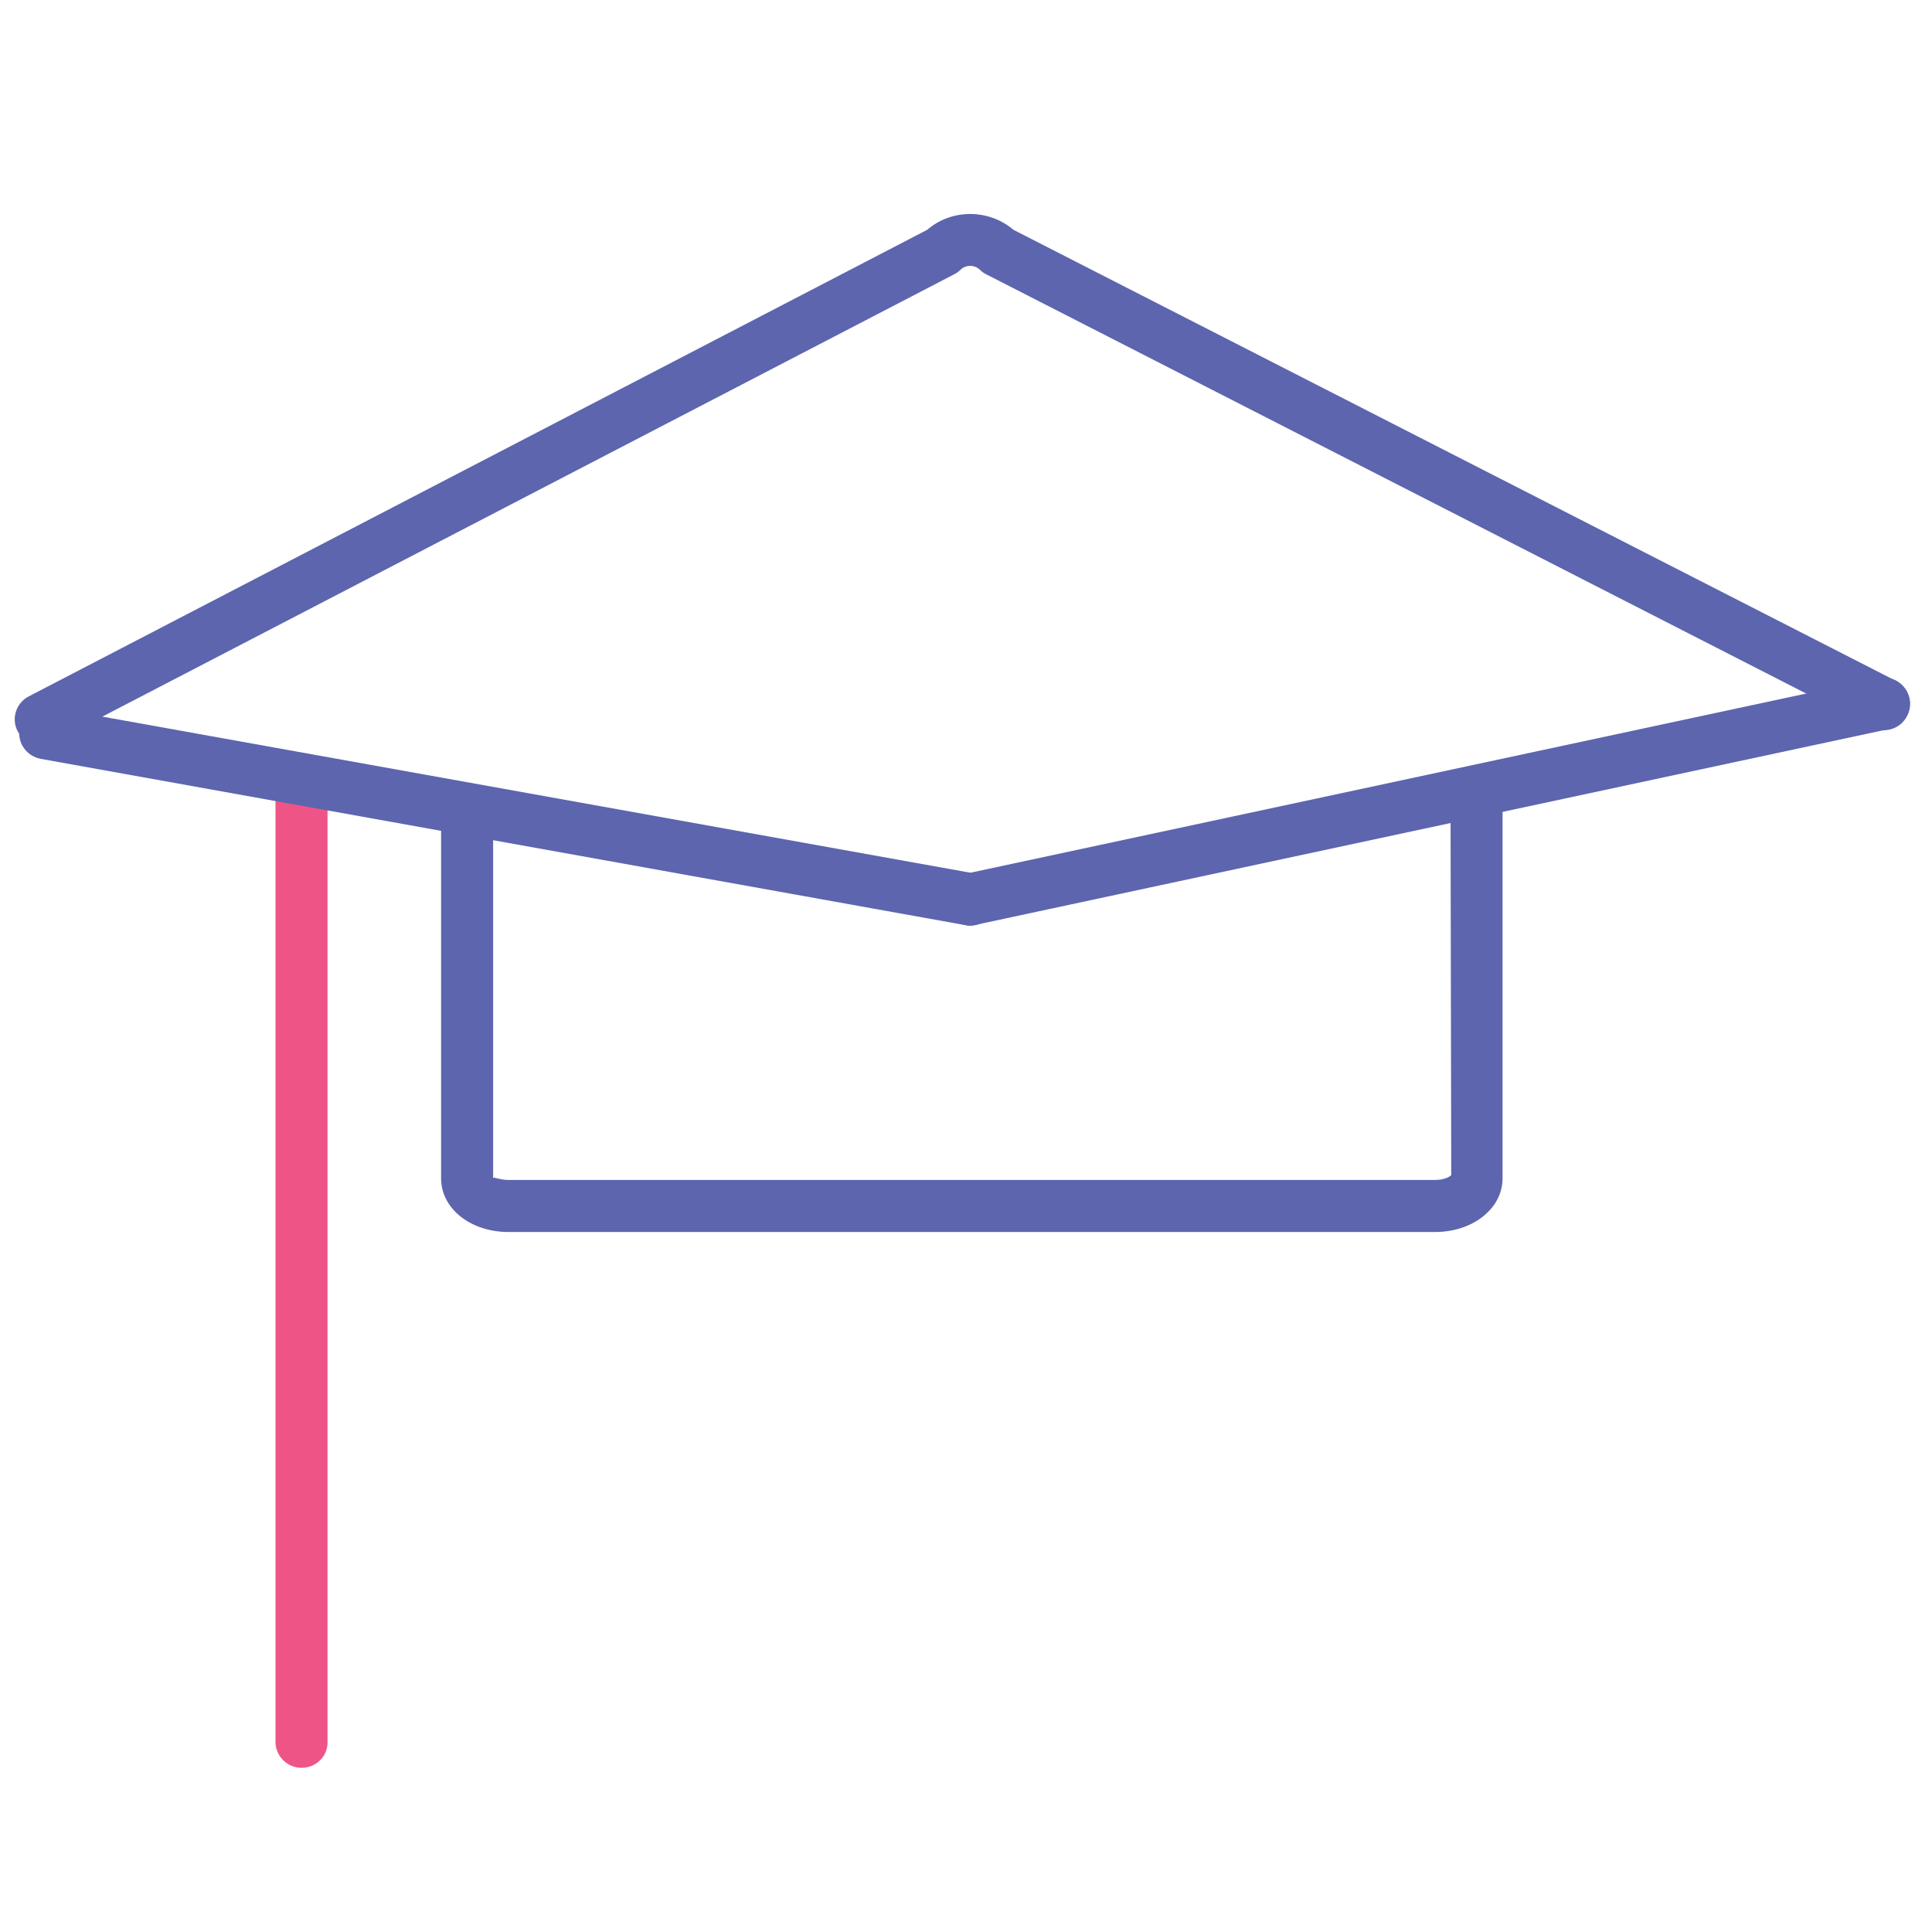 <!-- Generated by IcoMoon.io -->
<svg version="1.1" xmlns="http://www.w3.org/2000/svg" width="32" height="32" viewBox="0 0 32 32">
<title>graduation</title>
<path fill="#5c65ae" d="M0.681 12.344c-0.156 0-0.306-0.088-0.388-0.231-0.112-0.213-0.025-0.475 0.188-0.581l14.875-7.725c0.406-0.35 1.019-0.35 1.431 0l14.613 7.469c0.212 0.106 0.3 0.369 0.188 0.581-0.106 0.213-0.369 0.3-0.581 0.188l-14.669-7.5c-0.038-0.019-0.075-0.044-0.106-0.075-0.087-0.088-0.238-0.088-0.325 0-0.031 0.031-0.069 0.056-0.106 0.075l-14.925 7.75c-0.056 0.031-0.125 0.050-0.194 0.050z"></path>
<path fill="#5c65ae" d="M23.769 20.406h-15.344c-0.631 0-1.119-0.387-1.119-0.887v-6.119c0-0.238 0.194-0.431 0.431-0.431s0.431 0.194 0.431 0.431v6.119c0-0.038 0.094 0.025 0.256 0.025h15.344c0.156 0 0.25-0.056 0.269-0.081l-0.012-6.356c0-0.238 0.194-0.431 0.431-0.431s0.431 0.194 0.431 0.431v6.412c0 0.494-0.488 0.887-1.119 0.887z"></path>
<path id="svg-ico" fill="#ee5586" d="M4.994 29.281c-0.237 0-0.431-0.194-0.431-0.431v-15.944c0-0.238 0.194-0.431 0.431-0.431s0.431 0.194 0.431 0.431v15.944c0.006 0.238-0.188 0.431-0.431 0.431z"></path>
<path fill="#5c65ae" d="M16.075 15.331c-0.025 0-0.050 0-0.075-0.006l-15.325-2.756c-0.237-0.044-0.394-0.269-0.35-0.506s0.269-0.387 0.5-0.35l15.325 2.756c0.238 0.044 0.394 0.269 0.35 0.506-0.038 0.206-0.219 0.356-0.425 0.356z"></path>
<path fill="#5c65ae" d="M16.075 15.331c-0.2 0-0.381-0.137-0.425-0.344-0.050-0.231 0.1-0.463 0.331-0.512l15.131-3.244c0.231-0.050 0.462 0.1 0.512 0.331s-0.1 0.463-0.331 0.512l-15.131 3.244c-0.031 0.006-0.063 0.012-0.087 0.012z"></path>
</svg>
